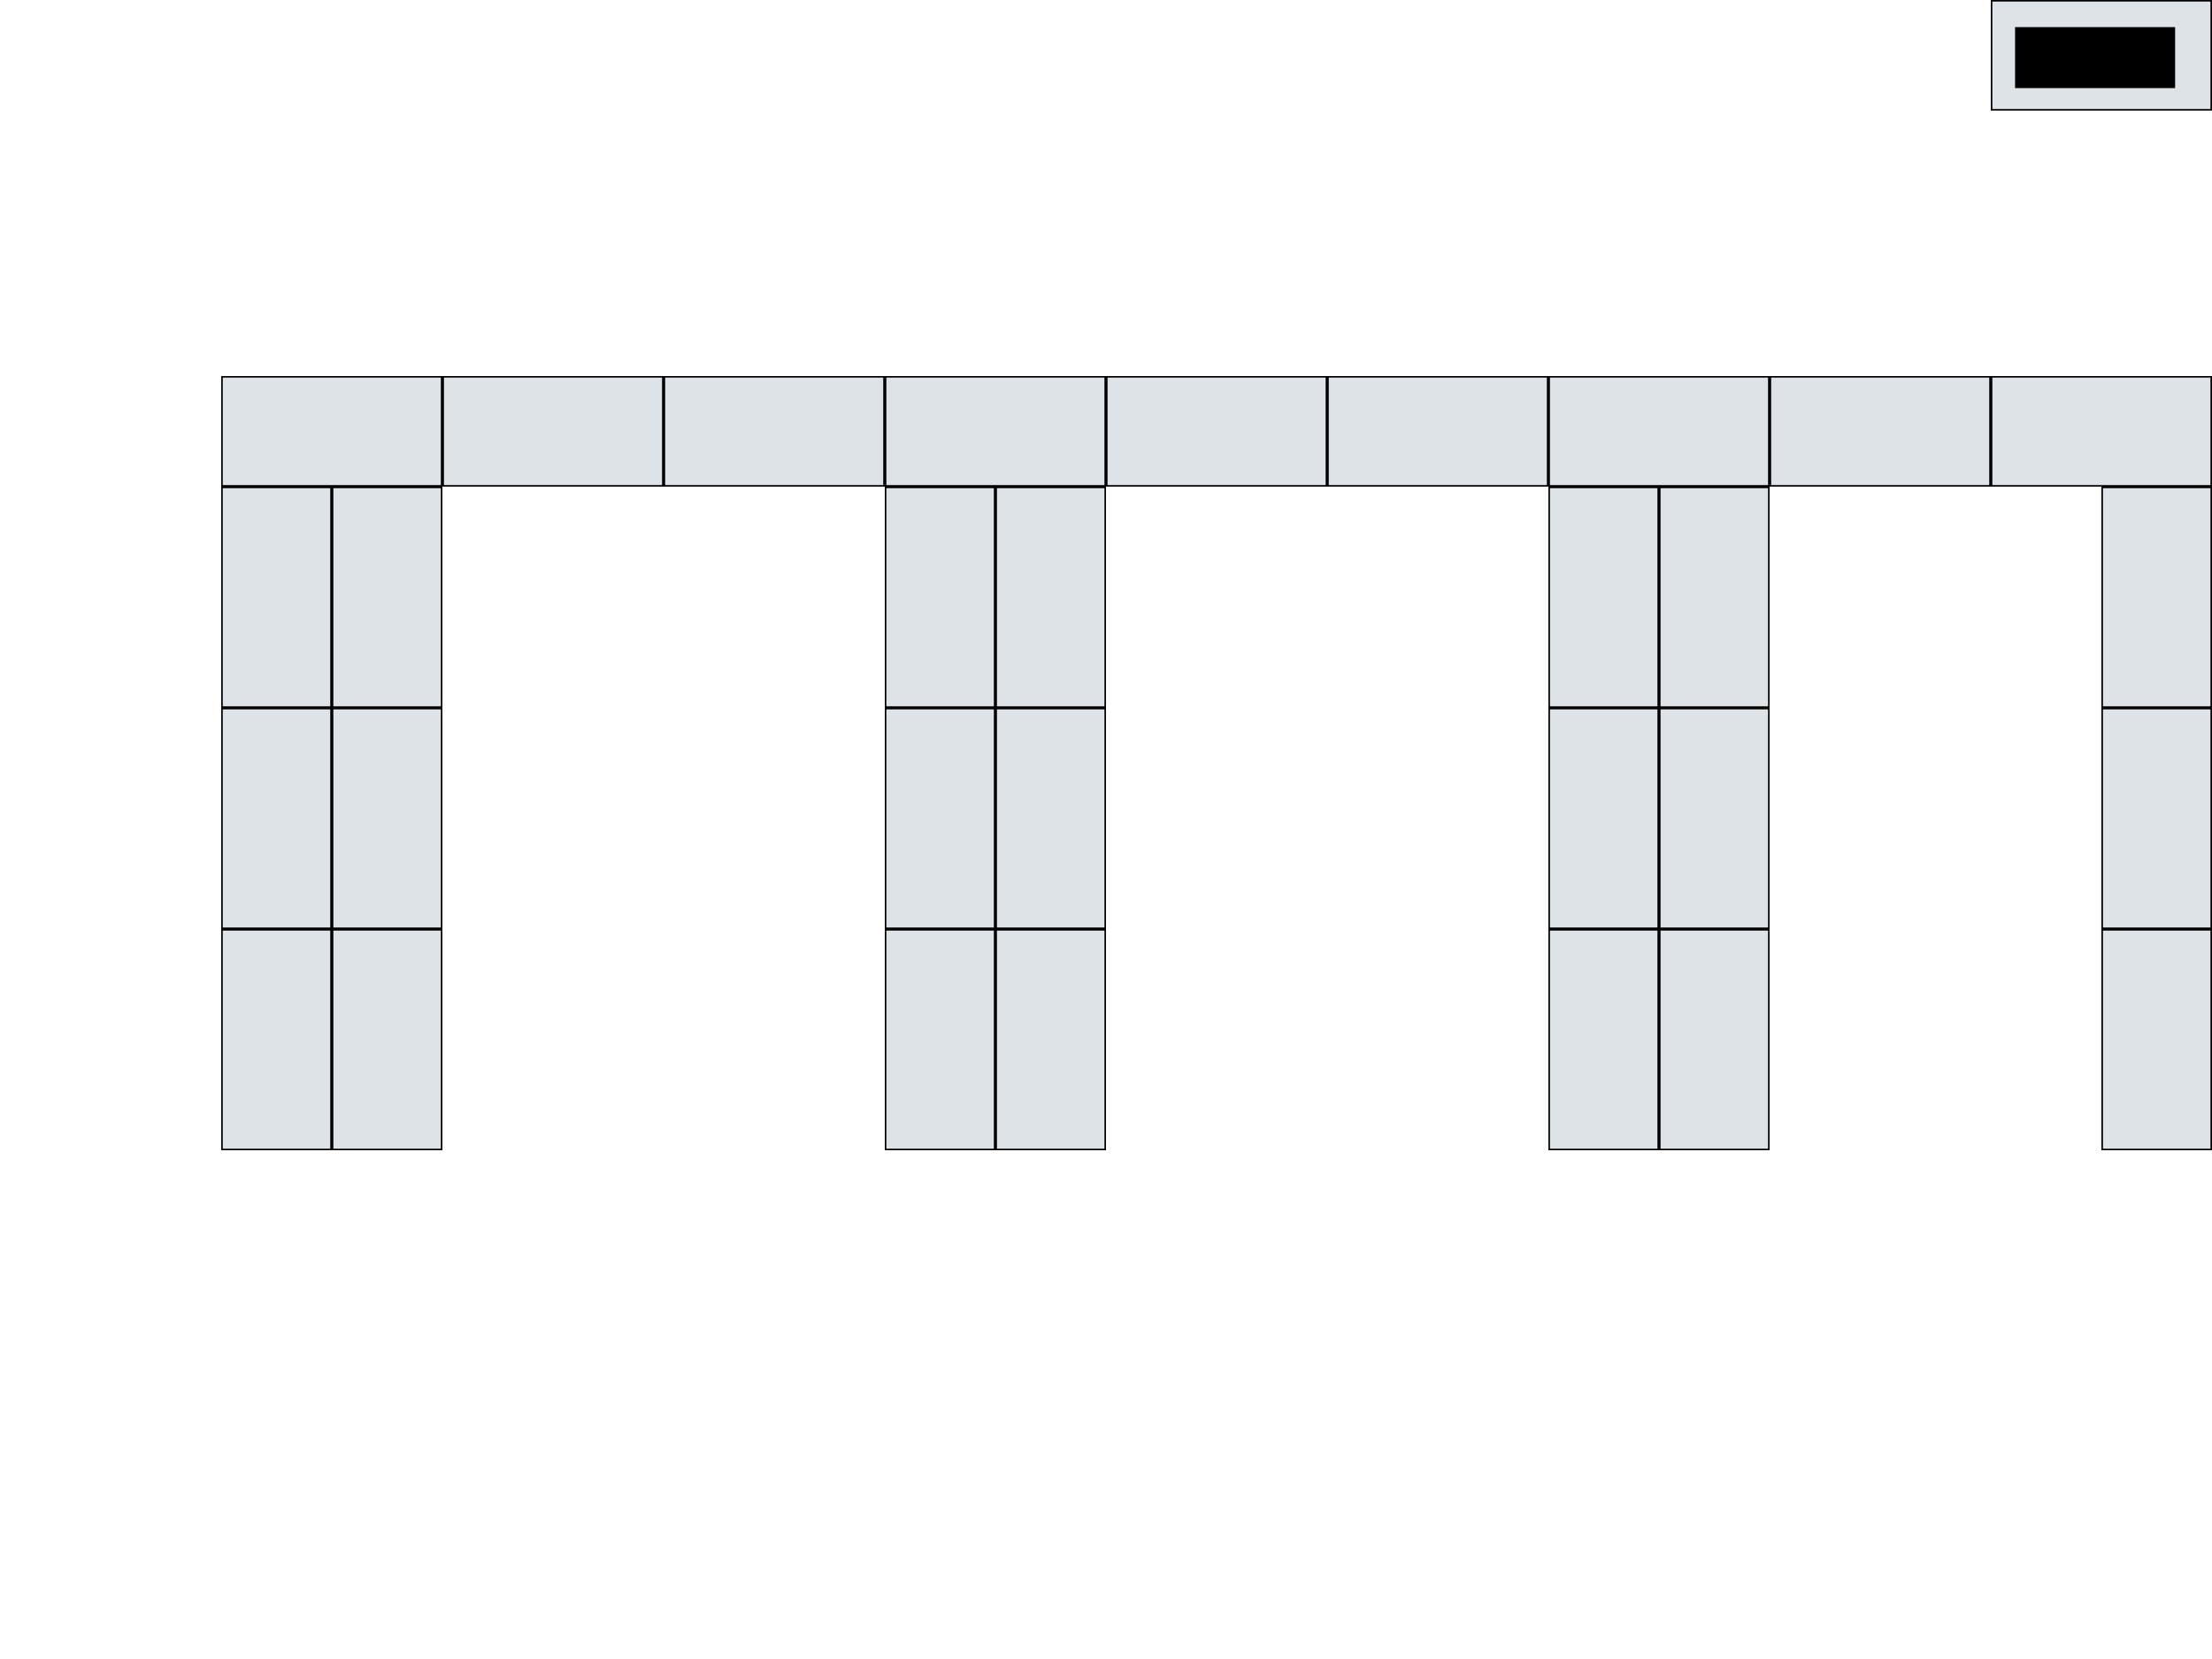 <?xml version="1.0" encoding="UTF-8" standalone="no"?>
<svg
   xmlns:dc="http://purl.org/dc/elements/1.1/"
   xmlns:cc="http://web.resource.org/cc/"
   xmlns:rdf="http://www.w3.org/1999/02/22-rdf-syntax-ns#"
   xmlns:svg="http://www.w3.org/2000/svg"
   xmlns="http://www.w3.org/2000/svg"
   xmlns:xlink="http://www.w3.org/1999/xlink"
   xmlns:sodipodi="http://sodipodi.sourceforge.net/DTD/sodipodi-0.dtd"
   xmlns:inkscape="http://www.inkscape.org/namespaces/inkscape"
   width="2000"
   height="1500"
   version="1.0"
   id="svg2"
   sodipodi:version="0.32"
   inkscape:version="0.45.1"
   sodipodi:docname="tables.svg"
   inkscape:output_extension="org.inkscape.output.svg.inkscape"
   sodipodi:docbase="C:\Users\xconspirisist\Projects\westlan">
  <defs
     id="defs9" />
  <sodipodi:namedview
     inkscape:window-height="977"
     inkscape:window-width="1280"
     inkscape:pageshadow="2"
     inkscape:pageopacity="0.0"
     guidetolerance="10.0"
     gridtolerance="10.0"
     objecttolerance="10.0"
     borderopacity="1.0"
     bordercolor="#666666"
     pagecolor="#ffffff"
     id="base"
     inkscape:zoom="0.50797409"
     inkscape:cx="977.47967"
     inkscape:cy="767.01758"
     inkscape:window-x="-4"
     inkscape:window-y="24"
     inkscape:current-layer="svg2"
     showgrid="true" />
  <style
     id="style4">
		rect.table {
			fill: #dee3e7;
			stroke: black;
			stroke-width: 1;
		}
	</style>
  <a
     id="a2163"
     transform="matrix(2,0,0,2,1026.072,-463.9)">
    <rect
       style="fill:#dee3e7;stroke:#000000;stroke-width:0.7"
       id="rect6"
       y="232.3"
       x="387.314"
       height="49.3"
       width="99.3"
       class="table" />
  </a>
  <use
     x="0"
     y="0"
     xlink:href="#a2163"
     id="use2166"
     transform="translate(-200,340)"
     width="2000"
     height="1500" />
  <flowRoot
     xml:space="preserve"
     id="flowRoot2168"><flowRegion
       id="flowRegion2170"><rect
         id="rect2172"
         width="144.692"
         height="55.121"
         x="1821.943"
         y="24.531" /></flowRegion><flowPara
       id="flowPara2174">Master table!</flowPara></flowRoot>  <use
     x="0"
     y="0"
     xlink:href="#a2163"
     id="use2184"
     transform="translate(-1.7037388e-5,340)"
     width="2000"
     height="1500" />
  <use
     x="0"
     y="0"
     xlink:href="#a2163"
     id="use2186"
     transform="translate(-400,340)"
     width="2000"
     height="1500" />
  <use
     x="0"
     y="0"
     xlink:href="#a2163"
     id="use2188"
     transform="translate(-600,340)"
     width="2000"
     height="1500" />
  <use
     x="0"
     y="0"
     xlink:href="#a2163"
     id="use2190"
     transform="translate(-800,340)"
     width="2000"
     height="1500" />
  <use
     x="0"
     y="0"
     xlink:href="#a2163"
     id="use2192"
     transform="translate(-1000,340)"
     width="2000"
     height="1500" />
  <use
     x="0"
     y="0"
     xlink:href="#a2163"
     id="use2194"
     transform="translate(-1200,340)"
     width="2000"
     height="1500" />
  <use
     x="0"
     y="0"
     xlink:href="#a2163"
     id="use2196"
     transform="translate(-1400,340)"
     width="2000"
     height="1500" />
  <use
     x="0"
     y="0"
     xlink:href="#a2163"
     id="use2214"
     transform="matrix(0,1,-1,0,300,-1360)"
     width="2000"
     height="1500" />
  <use
     x="0"
     y="0"
     xlink:href="#a2163"
     id="use2216"
     transform="matrix(0,1,-1,0,400,-1360)"
     width="2000"
     height="1500" />
  <use
     x="0"
     y="0"
     xlink:href="#a2163"
     id="use2218"
     transform="matrix(0,1,-1,0,300,-1160)"
     width="2000"
     height="1500"
     inkscape:transform-center-y="-196.86043"
     inkscape:transform-center-x="-157.48835" />
  <use
     x="0"
     y="0"
     xlink:href="#a2163"
     id="use2220"
     transform="matrix(0,1,-1,0,400,-1160)"
     width="2000"
     height="1500" />
  <use
     x="0"
     y="0"
     xlink:href="#a2163"
     id="use2222"
     transform="matrix(0,1,-1,0,900,-1360)"
     width="2000"
     height="1500" />
  <use
     x="0"
     y="0"
     xlink:href="#a2163"
     id="use2224"
     transform="matrix(0,1,-1,0,1000,-1360)"
     width="2000"
     height="1500" />
  <use
     x="0"
     y="0"
     xlink:href="#a2163"
     id="use2226"
     transform="matrix(0,1,-1,0,900,-1160)"
     width="2000"
     height="1500"
     inkscape:transform-center-y="-196.86043"
     inkscape:transform-center-x="-157.48835" />
  <use
     x="0"
     y="0"
     xlink:href="#a2163"
     id="use2228"
     transform="matrix(0,1,-1,0,1000,-1160)"
     width="2000"
     height="1500" />
  <use
     x="0"
     y="0"
     xlink:href="#a2163"
     id="use2230"
     transform="matrix(0,1,-1,0,1500,-1360)"
     width="2000"
     height="1500" />
  <use
     x="0"
     y="0"
     xlink:href="#a2163"
     id="use2232"
     transform="matrix(0,1,-1,0,1600,-1360)"
     width="2000"
     height="1500" />
  <use
     x="0"
     y="0"
     xlink:href="#a2163"
     id="use2234"
     transform="matrix(0,1,-1,0,1500,-1160)"
     width="2000"
     height="1500"
     inkscape:transform-center-y="-196.86043"
     inkscape:transform-center-x="-157.48835" />
  <use
     x="0"
     y="0"
     xlink:href="#a2163"
     id="use2236"
     transform="matrix(0,1,-1,0,1600,-1160)"
     width="2000"
     height="1500" />
  <use
     x="0"
     y="0"
     xlink:href="#a2163"
     id="use2238"
     transform="translate(-1600,340)"
     width="2000"
     height="1500" />
  <use
     x="0"
     y="0"
     xlink:href="#a2163"
     id="use2240"
     transform="matrix(0,1,-1,0,2000,-1360)"
     width="2000"
     height="1500" />
  <use
     x="0"
     y="0"
     xlink:href="#a2163"
     id="use2242"
     transform="matrix(0,1,-1,0,2000,-1160)"
     width="2000"
     height="1500" />
  <use
     x="0"
     y="0"
     xlink:href="#a2163"
     id="use2244"
     transform="matrix(0,1,-1,0,300,-960)"
     width="2000"
     height="1500" />
  <use
     x="0"
     y="0"
     xlink:href="#a2163"
     id="use2246"
     transform="matrix(0,1,-1,0,400,-960)"
     width="2000"
     height="1500" />
  <use
     x="0"
     y="0"
     xlink:href="#a2163"
     id="use2252"
     transform="matrix(0,1,-1,0,900,-960)"
     width="2000"
     height="1500" />
  <use
     x="0"
     y="0"
     xlink:href="#a2163"
     id="use2254"
     transform="matrix(0,1,-1,0,1000,-960)"
     width="2000"
     height="1500" />
  <use
     x="0"
     y="0"
     xlink:href="#a2163"
     id="use2260"
     transform="matrix(0,1,-1,0,1500,-960)"
     width="2000"
     height="1500" />
  <use
     x="0"
     y="0"
     xlink:href="#a2163"
     id="use2262"
     transform="matrix(0,1,-1,0,1600,-960)"
     width="2000"
     height="1500" />
  <use
     x="0"
     y="0"
     xlink:href="#a2163"
     id="use2268"
     transform="matrix(0,1,-1,0,2000,-960)"
     width="2000"
     height="1500" />
</svg>
